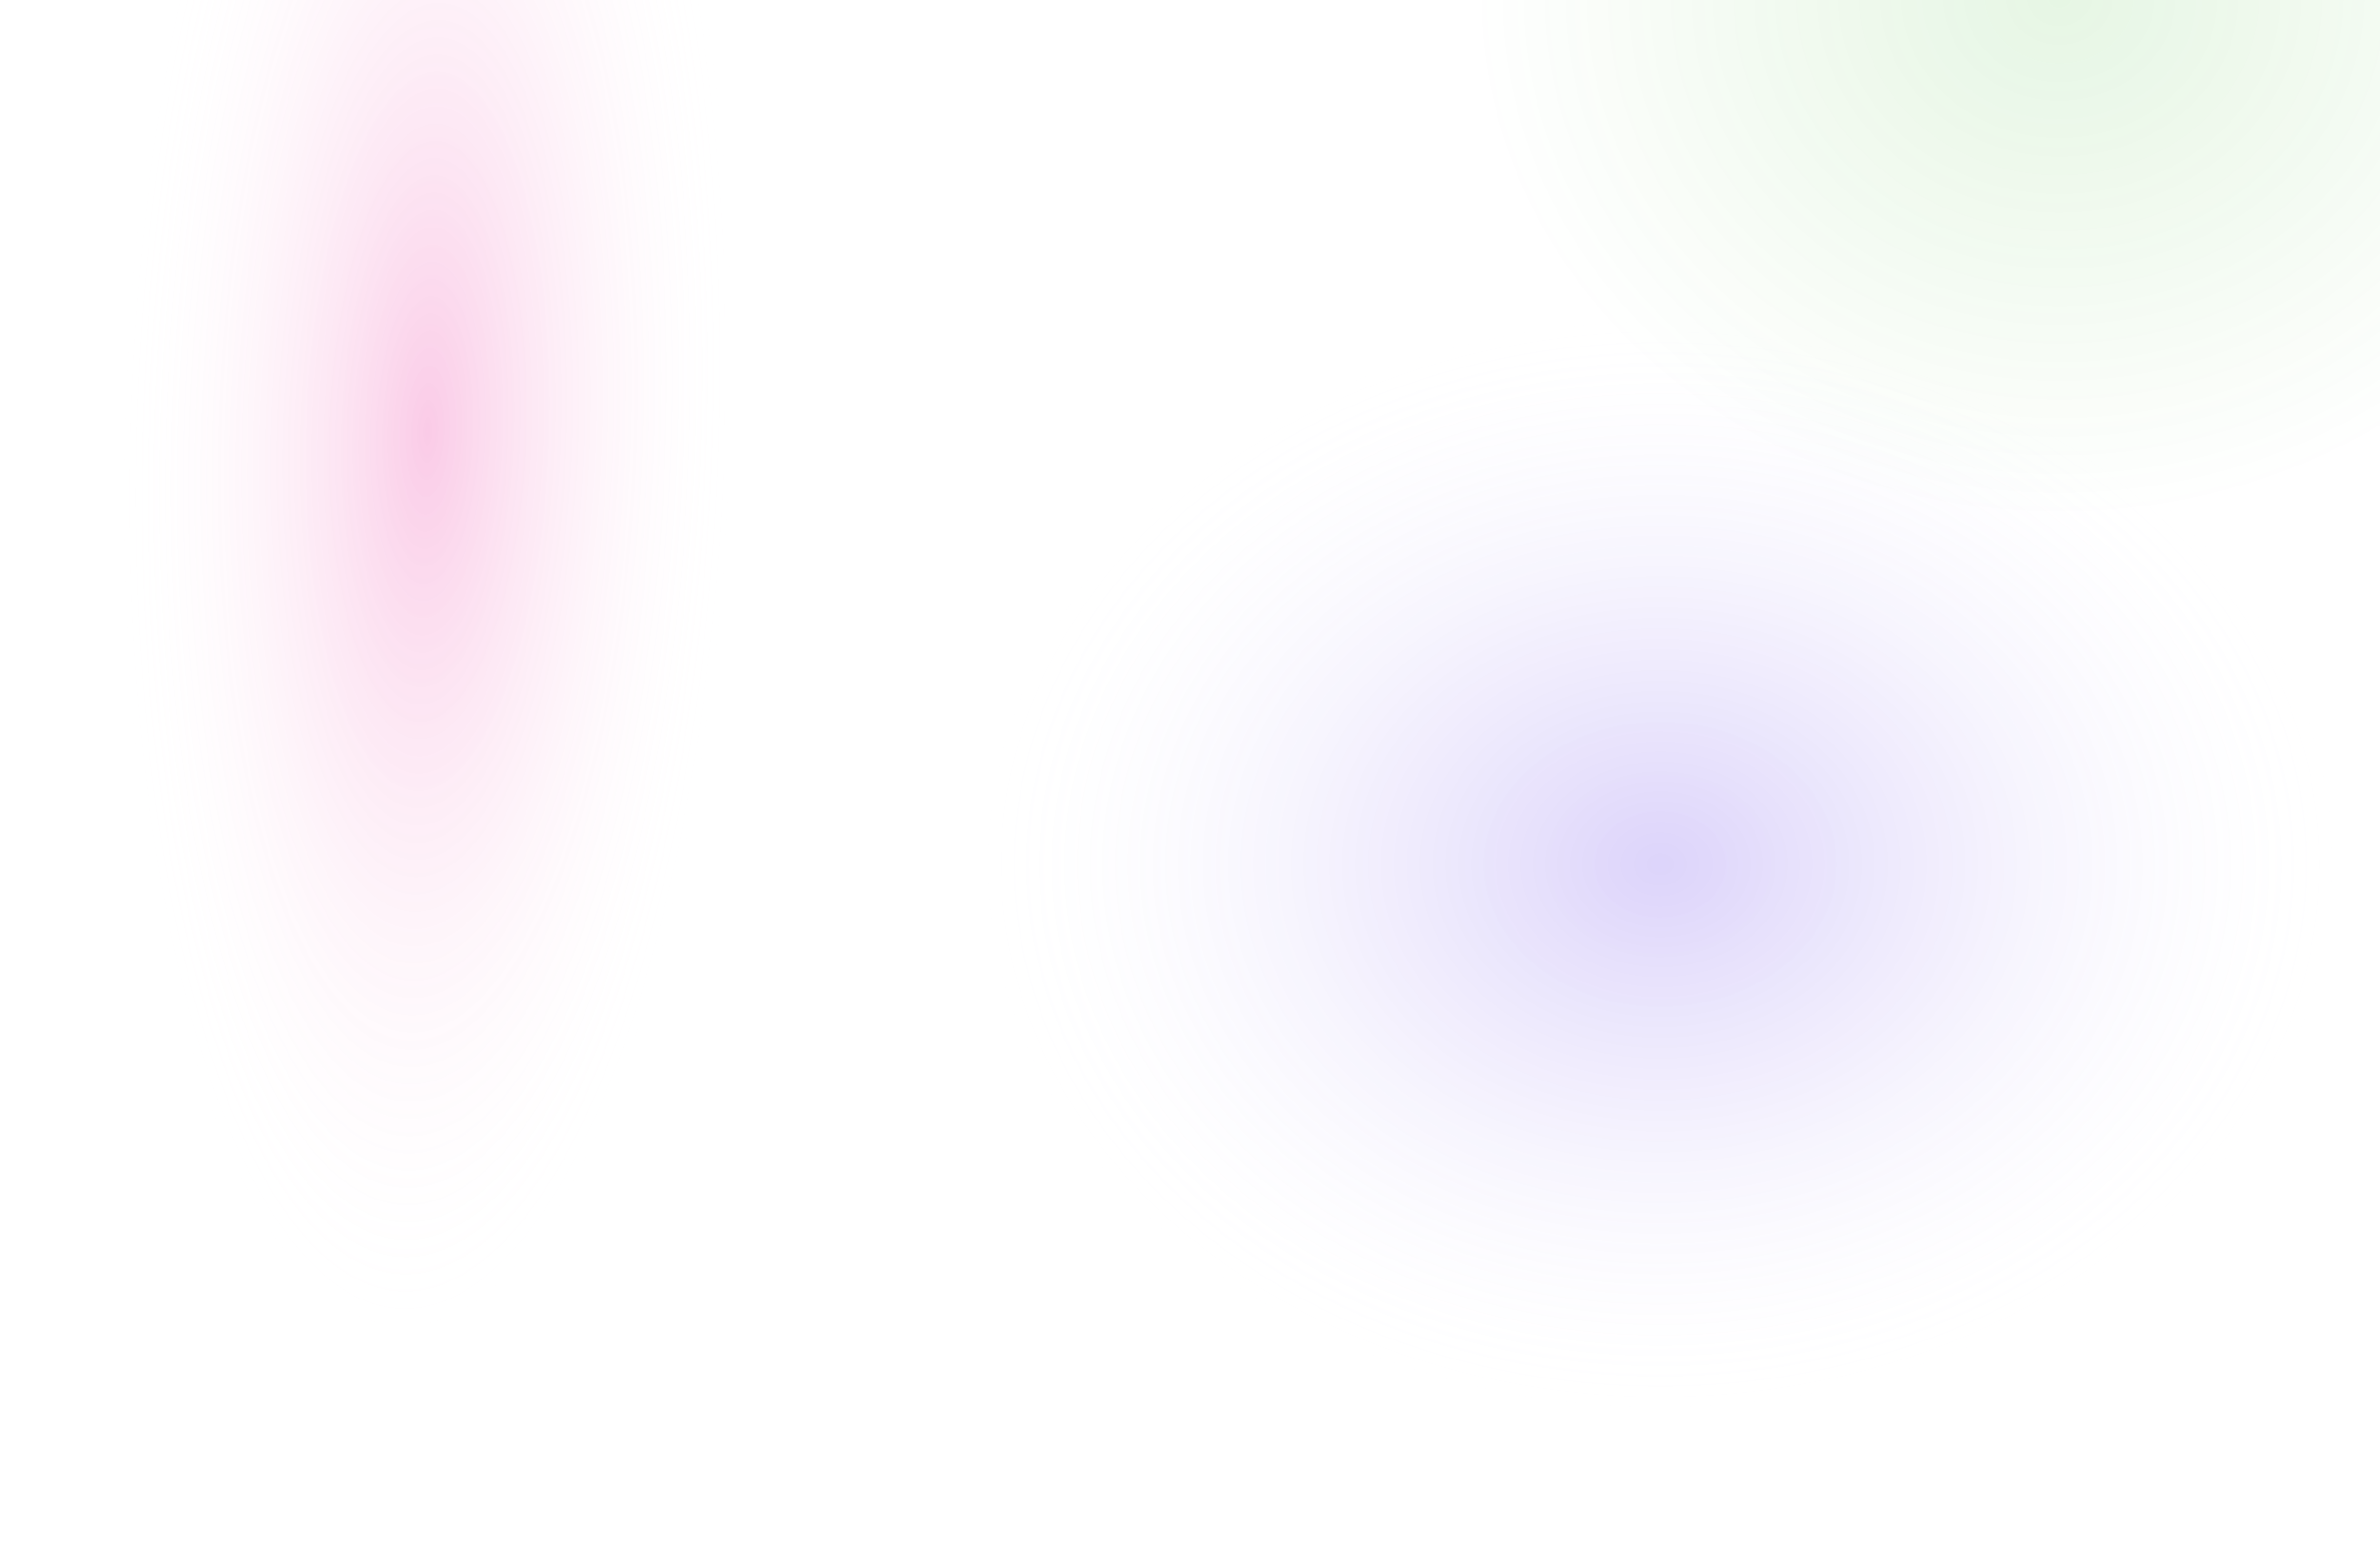 <?xml version="1.0" encoding="utf-8"?>
<!-- Generator: Adobe Illustrator 27.0.0, SVG Export Plug-In . SVG Version: 6.00 Build 0)  -->
<!DOCTYPE svg PUBLIC "-//W3C//DTD SVG 1.1//EN" "http://www.w3.org/Graphics/SVG/1.1/DTD/svg11.dtd">
<svg version="1.1" id="Layer_1" xmlns:x="http://ns.adobe.com/Extensibility/1.0/" xmlns:i="http://ns.adobe.com/AdobeIllustrator/10.0/" xmlns:graph="http://ns.adobe.com/Graphs/1.0/"
	 xmlns="http://www.w3.org/2000/svg" xmlns:xlink="http://www.w3.org/1999/xlink" x="0px" y="0px" viewBox="0 0 1280 832"
	 style="enable-background:new 0 0 1280 832;" xml:space="preserve">
<style type="text/css">
	.st0{clip-path:url(#SVGID_00000052073248090242371600000007890249491489044132_);}
	.st1{opacity:0.57;fill:url(#SVGID_00000037693216020561072060000011838857458201520019_);}
	.st2{fill:url(#SVGID_00000050650072254643431950000004169307341195578553_);}
	.st3{fill:url(#SVGID_00000044886223856639792360000010283518157041916068_);}
</style>
<g>
	<defs>
		<rect id="SVGID_1_" width="1280" height="832"/>
	</defs>
	<clipPath id="SVGID_00000183218215547612712200000014167954874336536254_">
		<use xlink:href="#SVGID_1_"  style="overflow:visible;"/>
	</clipPath>
	<g style="clip-path:url(#SVGID_00000183218215547612712200000014167954874336536254_);">
		
			<radialGradient id="SVGID_00000020369363116564860730000004629415183239830690_" cx="0.197" cy="929.008" r="1" gradientTransform="matrix(-13.5 482.685 164.135 4.591 -152249.391 -4130.433)" gradientUnits="userSpaceOnUse">
			<stop  offset="0" style="stop-color:#E80089;stop-opacity:0.36"/>
			<stop  offset="1" style="stop-color:#FFFFFF;stop-opacity:0"/>
		</radialGradient>
		
			<rect x="-160" y="-228" style="opacity:0.57;fill:url(#SVGID_00000020369363116564860730000004629415183239830690_);" width="755" height="940"/>
		
			<radialGradient id="SVGID_00000002362489874481274370000007172175978744211608_" cx="0.34" cy="929" r="0.999" gradientTransform="matrix(1.722717e-14 281.341 317.666 -1.945143e-14 -294003.688 -95.702)" gradientUnits="userSpaceOnUse">
			<stop  offset="0" style="stop-color:#1AAC06;stop-opacity:0.11"/>
			<stop  offset="1" style="stop-color:#1AAC06;stop-opacity:0"/>
		</radialGradient>
		
			<rect x="662" y="-395" style="fill:url(#SVGID_00000002362489874481274370000007172175978744211608_);" width="892" height="790"/>
		
			<radialGradient id="SVGID_00000122714467146003358900000016363332985607845514_" cx="0.22" cy="929" r="1" gradientTransform="matrix(2.639114e-14 431 535.333 -3.277969e-14 -496431.375 371)" gradientUnits="userSpaceOnUse">
			<stop  offset="0" style="stop-color:#5932EA;stop-opacity:0.21"/>
			<stop  offset="7.017659e-02" style="stop-color:#623DEB;stop-opacity:0.189"/>
			<stop  offset="0.194" style="stop-color:#7A5BEE;stop-opacity:0.15"/>
			<stop  offset="0.357" style="stop-color:#A18BF3;stop-opacity:0.101"/>
			<stop  offset="0.551" style="stop-color:#D7CDFA;stop-opacity:4.105689e-02"/>
			<stop  offset="0.685" style="stop-color:#FFFFFF;stop-opacity:0"/>
		</radialGradient>
		<rect x="474" y="35" style="fill:url(#SVGID_00000122714467146003358900000016363332985607845514_);" width="838" height="862"/>
	</g>
</g>
</svg>
